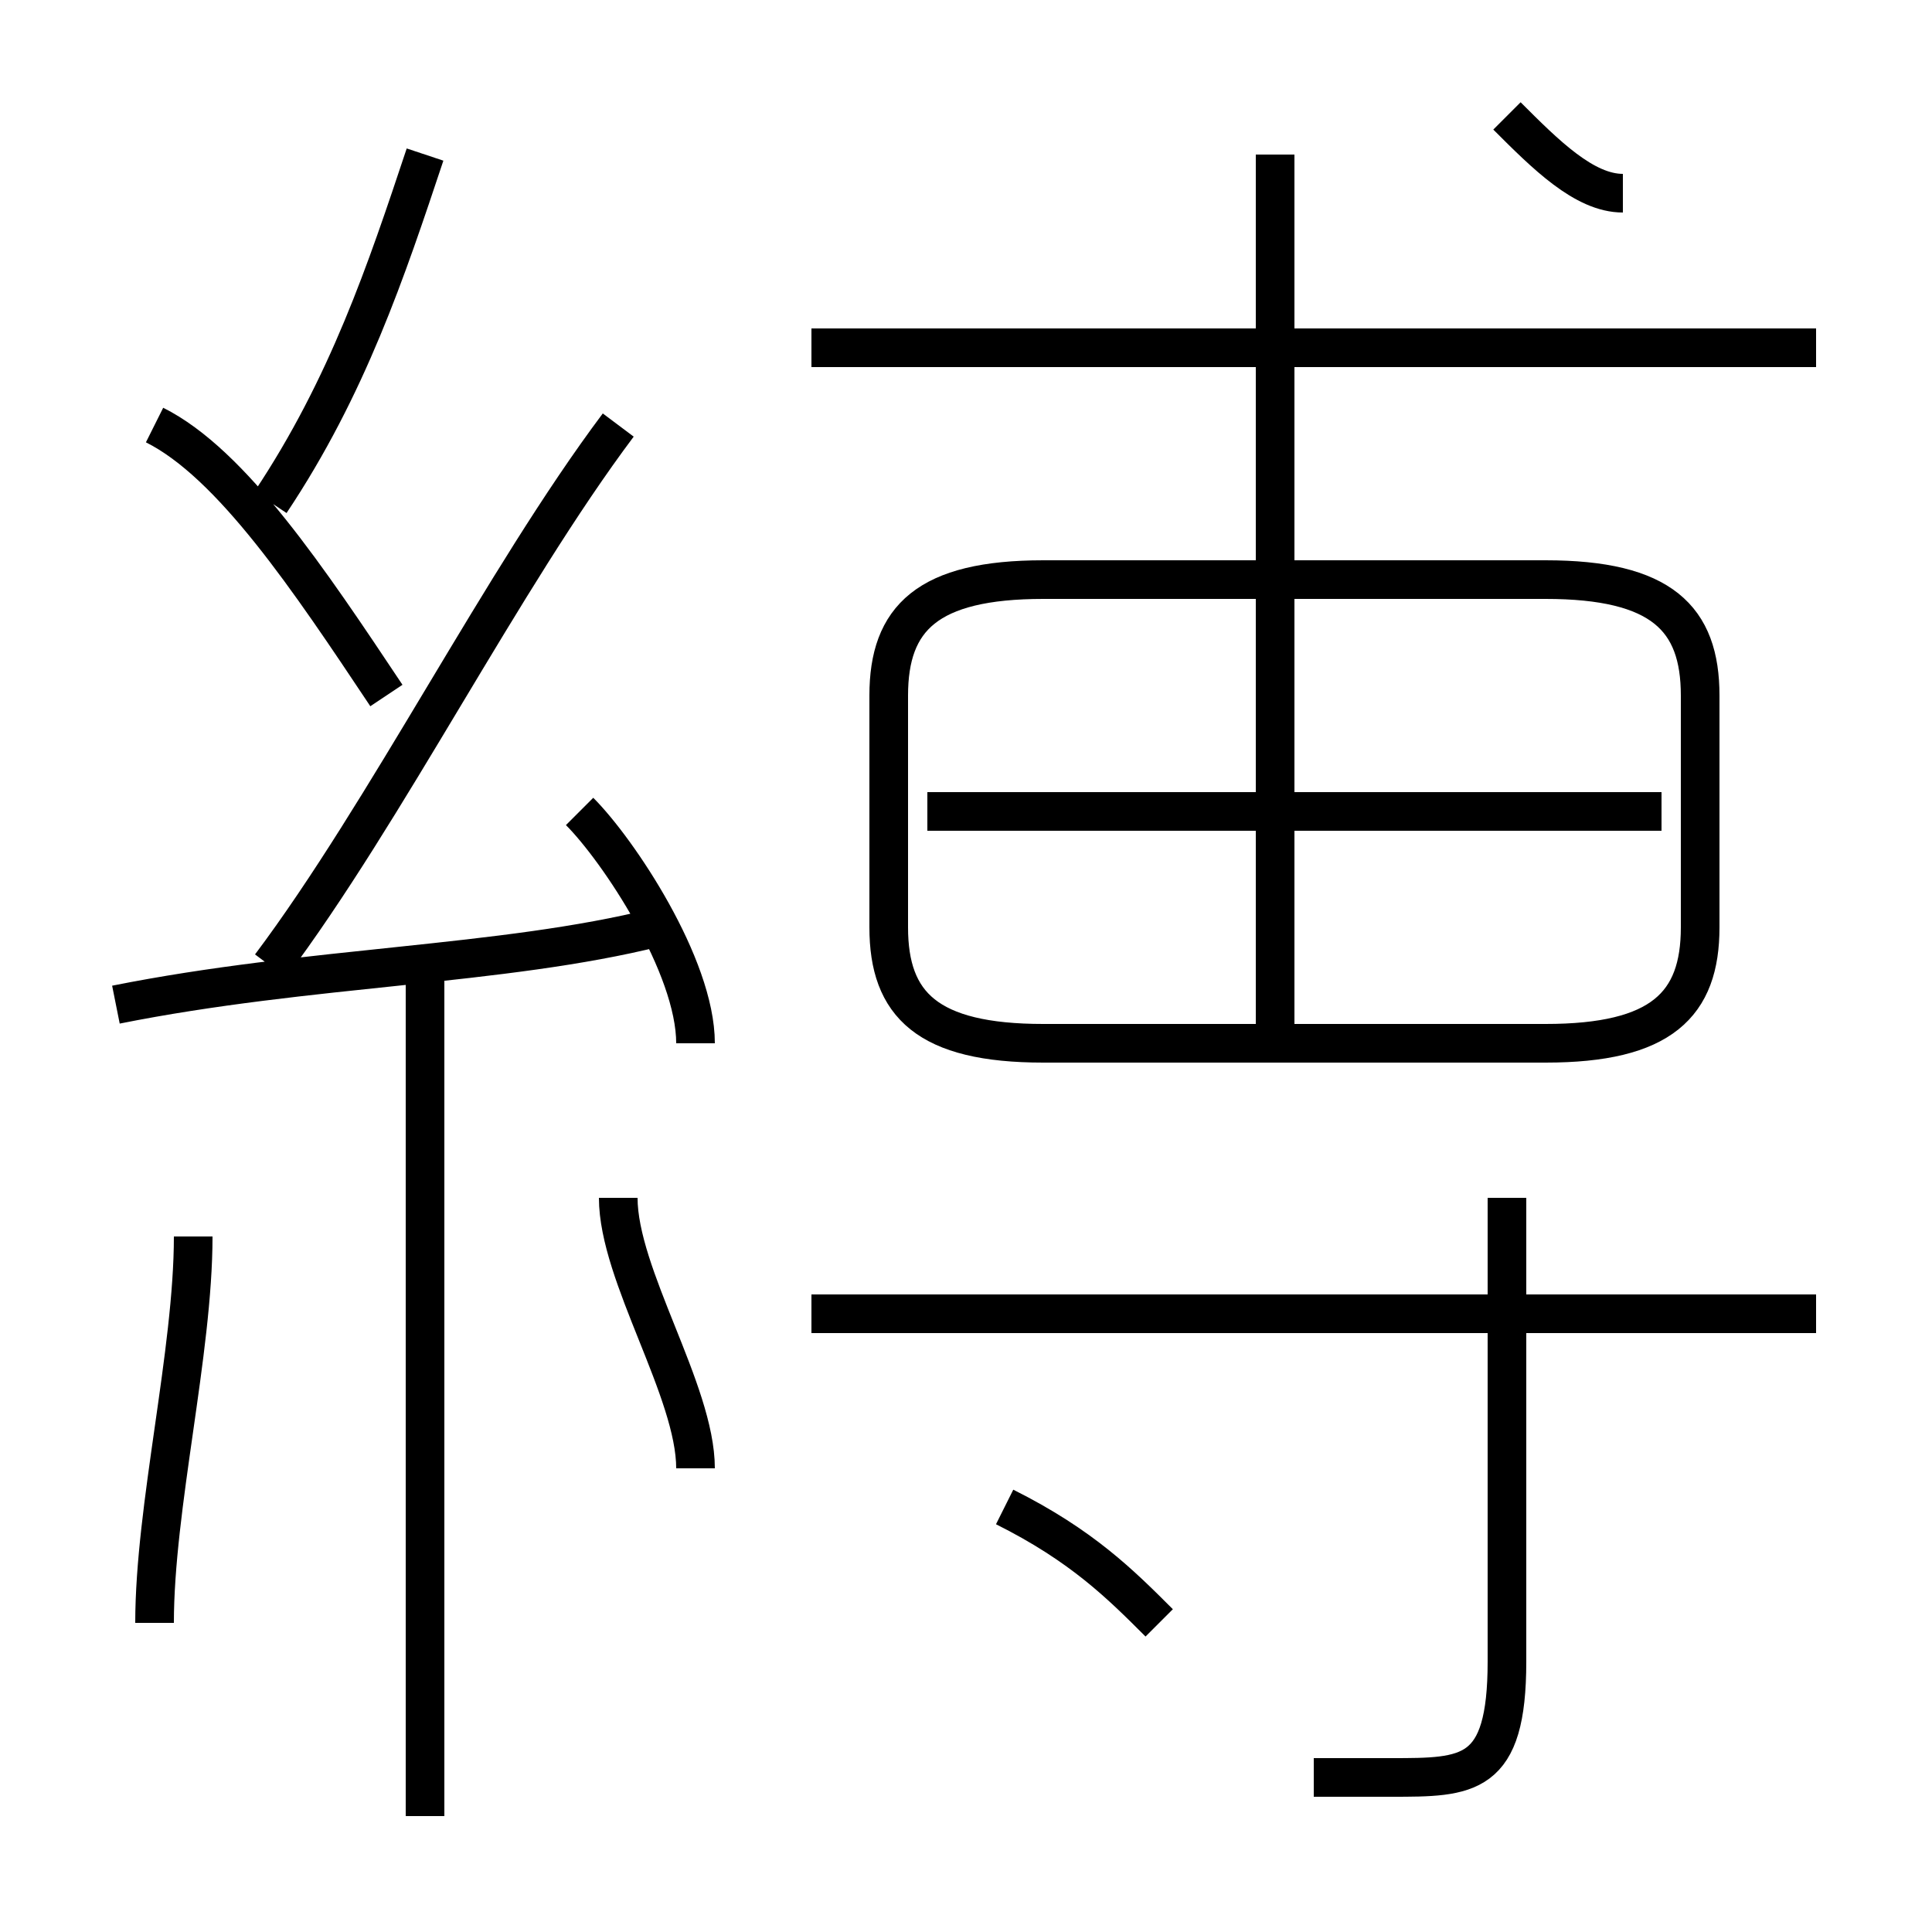 <?xml version='1.0' encoding='utf8'?>
<svg viewBox="0.0 -6.0 50.0 50.0" version="1.1" xmlns="http://www.w3.org/2000/svg">
<rect x="0.0" y="-6.0" width="50.0" height="50.0" fill="#808080" stroke="none"/>
<rect x="-1000" y="-1000" width="2000" height="2000" stroke="white" fill="white"/>
<g style="fill:white;stroke:#000000;  stroke-width:1">
<path d="M 27 -17 L 40 -17 C 43 -17 44 -18 44 -20 L 44 -26 C 44 -28 43 -29 40 -29 L 27 -29 C 24 -29 23 -28 23 -26 L 23 -20 C 23 -18 24 -17 27 -17 Z M 4 -2 C 4 -5 5 -9 5 -12 M 11 3 L 11 -19 M 18 -6 C 18 -8 16 -11 16 -13 M 3 -18 C 8 -19 13 -19 17 -20 M 30 -2 C 29 -3 28 -4 26 -5 M 10 -26 C 8 -29 6 -32 4 -33 M 18 -17 C 18 -19 16 -22 15 -23 M 7 -19 C 10 -23 13 -29 16 -33 M 34 2 C 35 2 35 2 36 2 C 38 2 39 2 39 -1 L 39 -13 M 47 -10 L 21 -10 M 7 -31 C 9 -34 10 -37 11 -40 M 43 -23 L 24 -23 M 33 -17 L 33 -40 M 47 -35 L 21 -35 M 42 -39 C 41 -39 40 -40 39 -41" transform="translate(0.0 38.0)" />
</g>
</svg>
